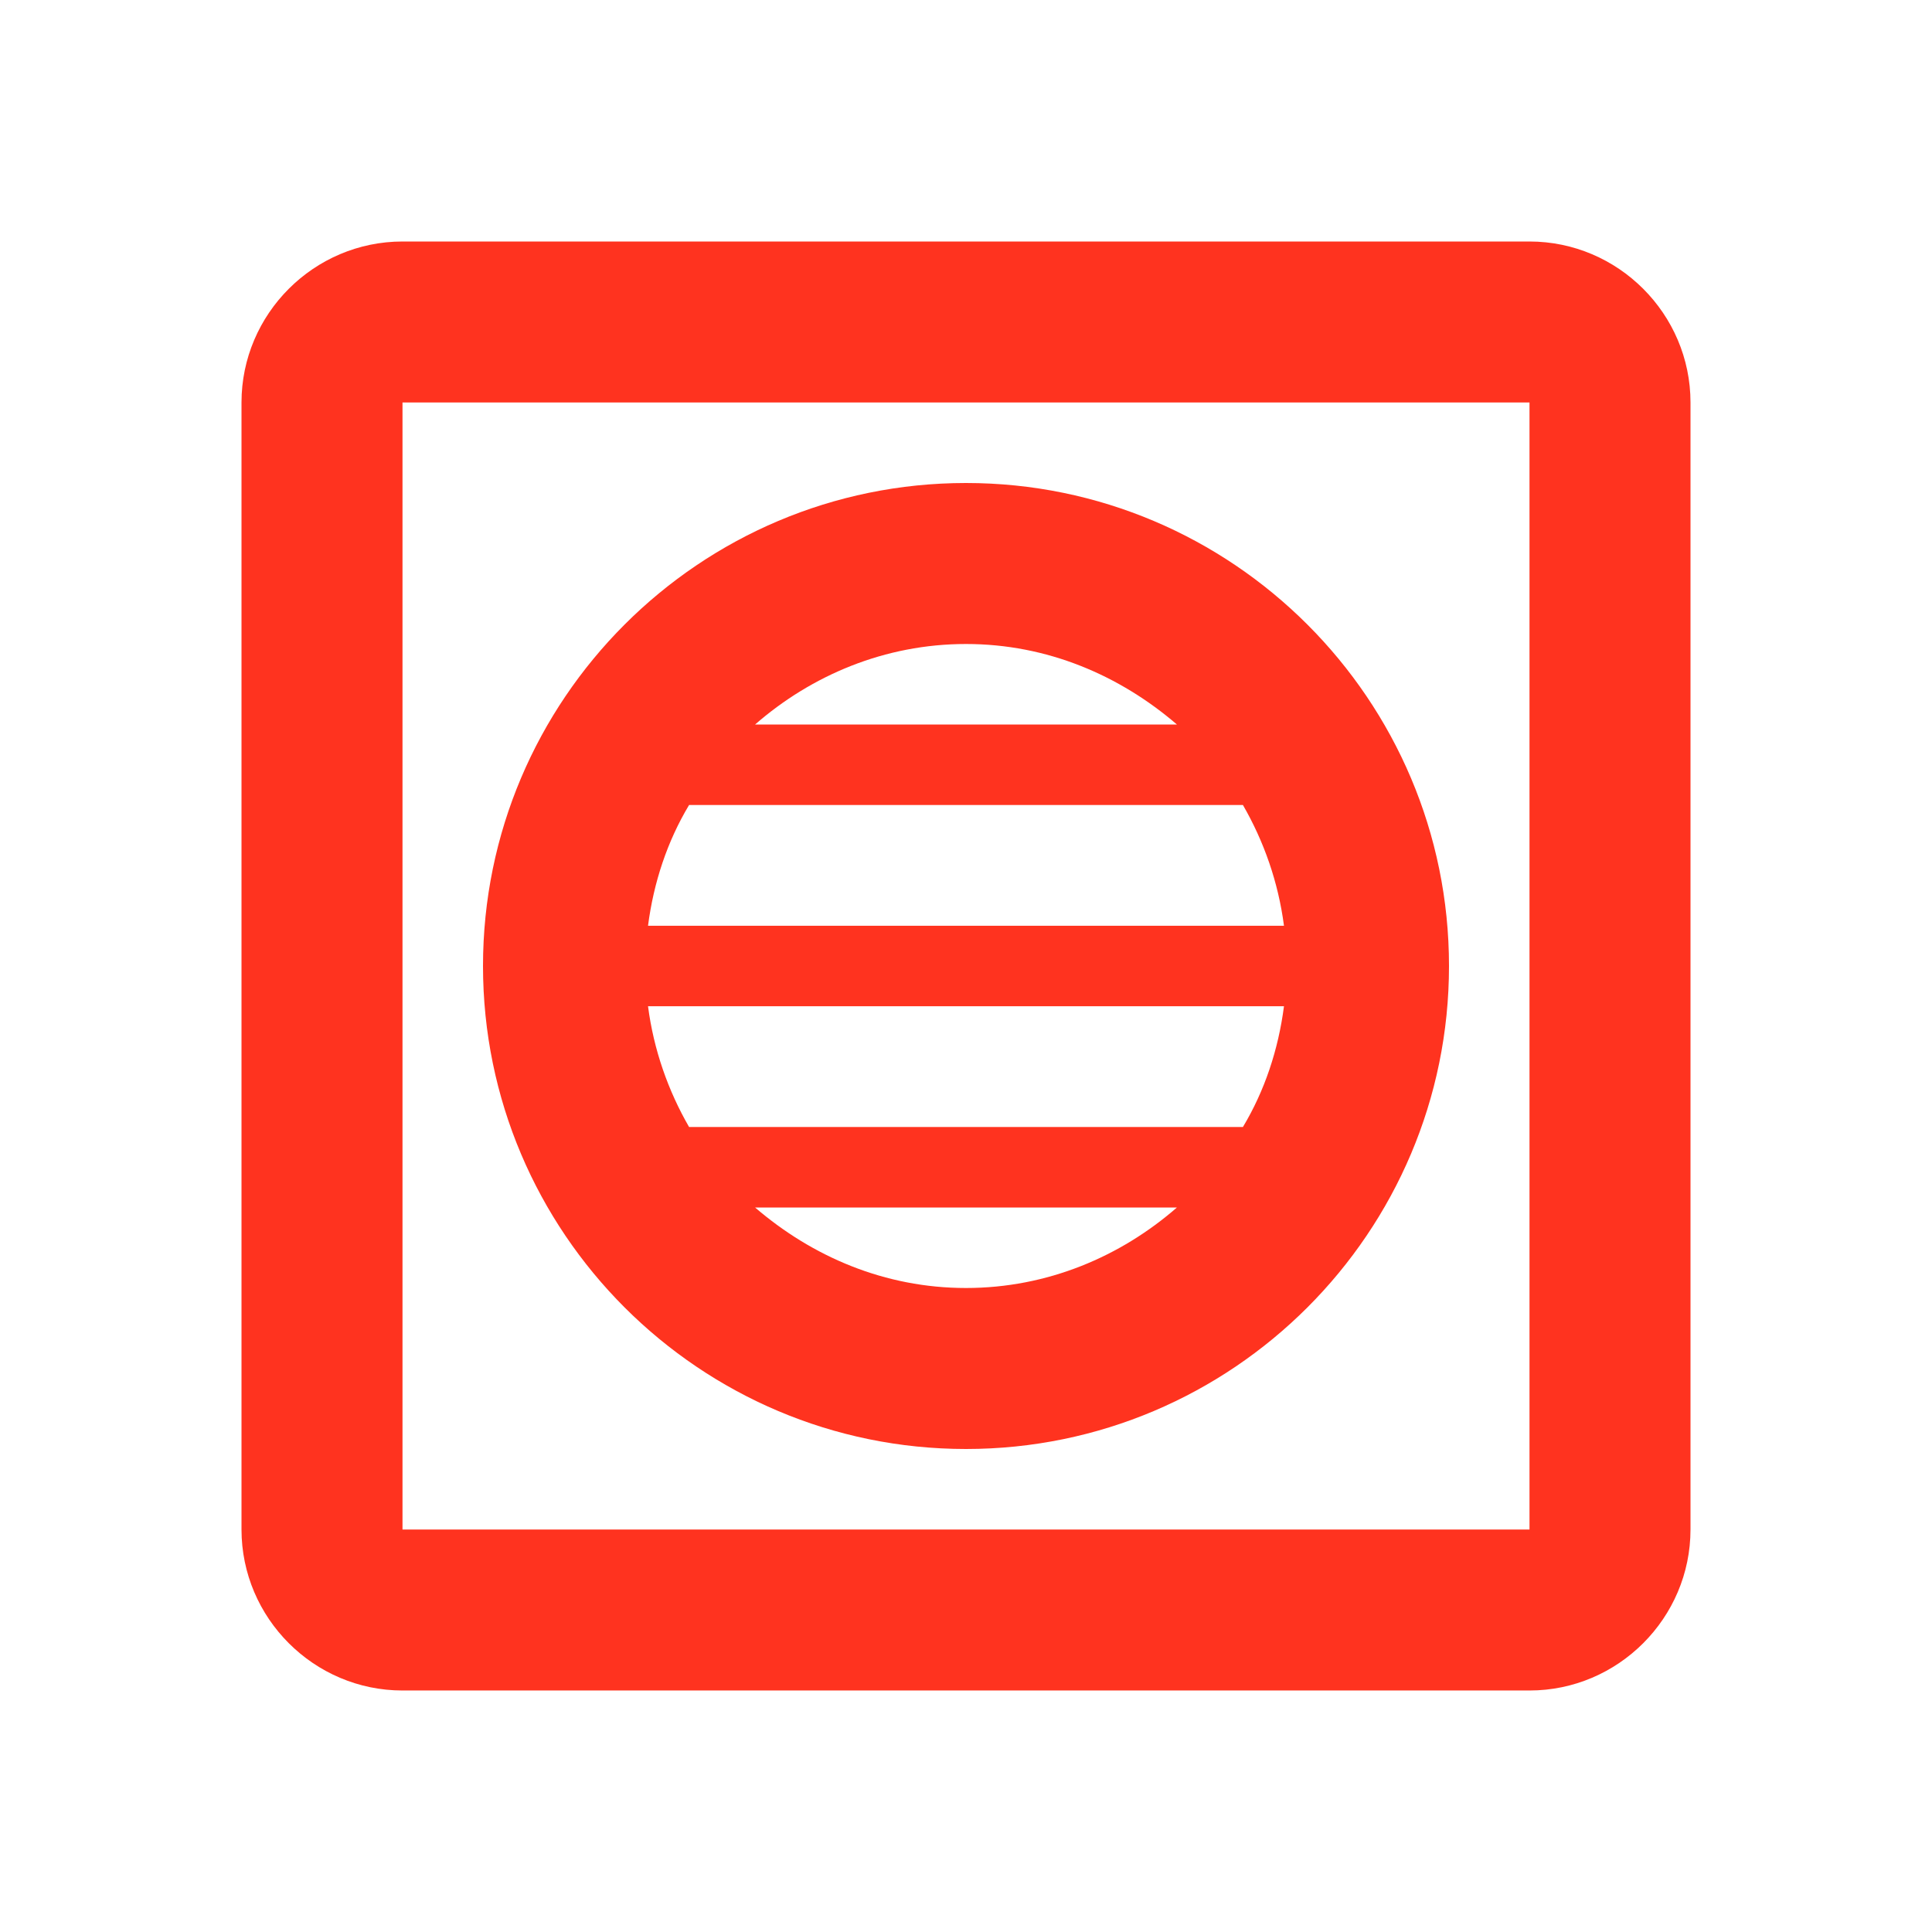 <svg fill="#FF331F" xmlns="http://www.w3.org/2000/svg" enable-background="new 0 0 24 24" height="24" viewBox="0 0 24 24" width="24"><g><rect fill="none" height="24" width="24"/></g><g><g><path d="M19,3H5C3.9,3,3,3.9,3,5v14c0,1.1,0.9,2,2,2h14c1.1,0,2-0.9,2-2V5C21,3.9,20.1,3,19,3z M19,19H5V5h14V19z"/><path d="M12,18c3.31,0,6-2.69,6-6s-2.69-6-6-6s-6,2.69-6,6S8.69,18,12,18z M15.44,10c0.26,0.45,0.44,0.96,0.51,1.5h-7.9 c0.07-0.54,0.24-1.05,0.51-1.5H15.44z M15.95,12.5c-0.07,0.54-0.24,1.05-0.51,1.5H8.56c-0.26-0.45-0.44-0.96-0.51-1.5H15.95z M9.38,15h5.24c-0.7,0.61-1.61,1-2.62,1S10.09,15.61,9.38,15z M14.62,9H9.38c0.7-0.61,1.61-1,2.62-1S13.91,8.39,14.62,9z"/></g></g></svg>